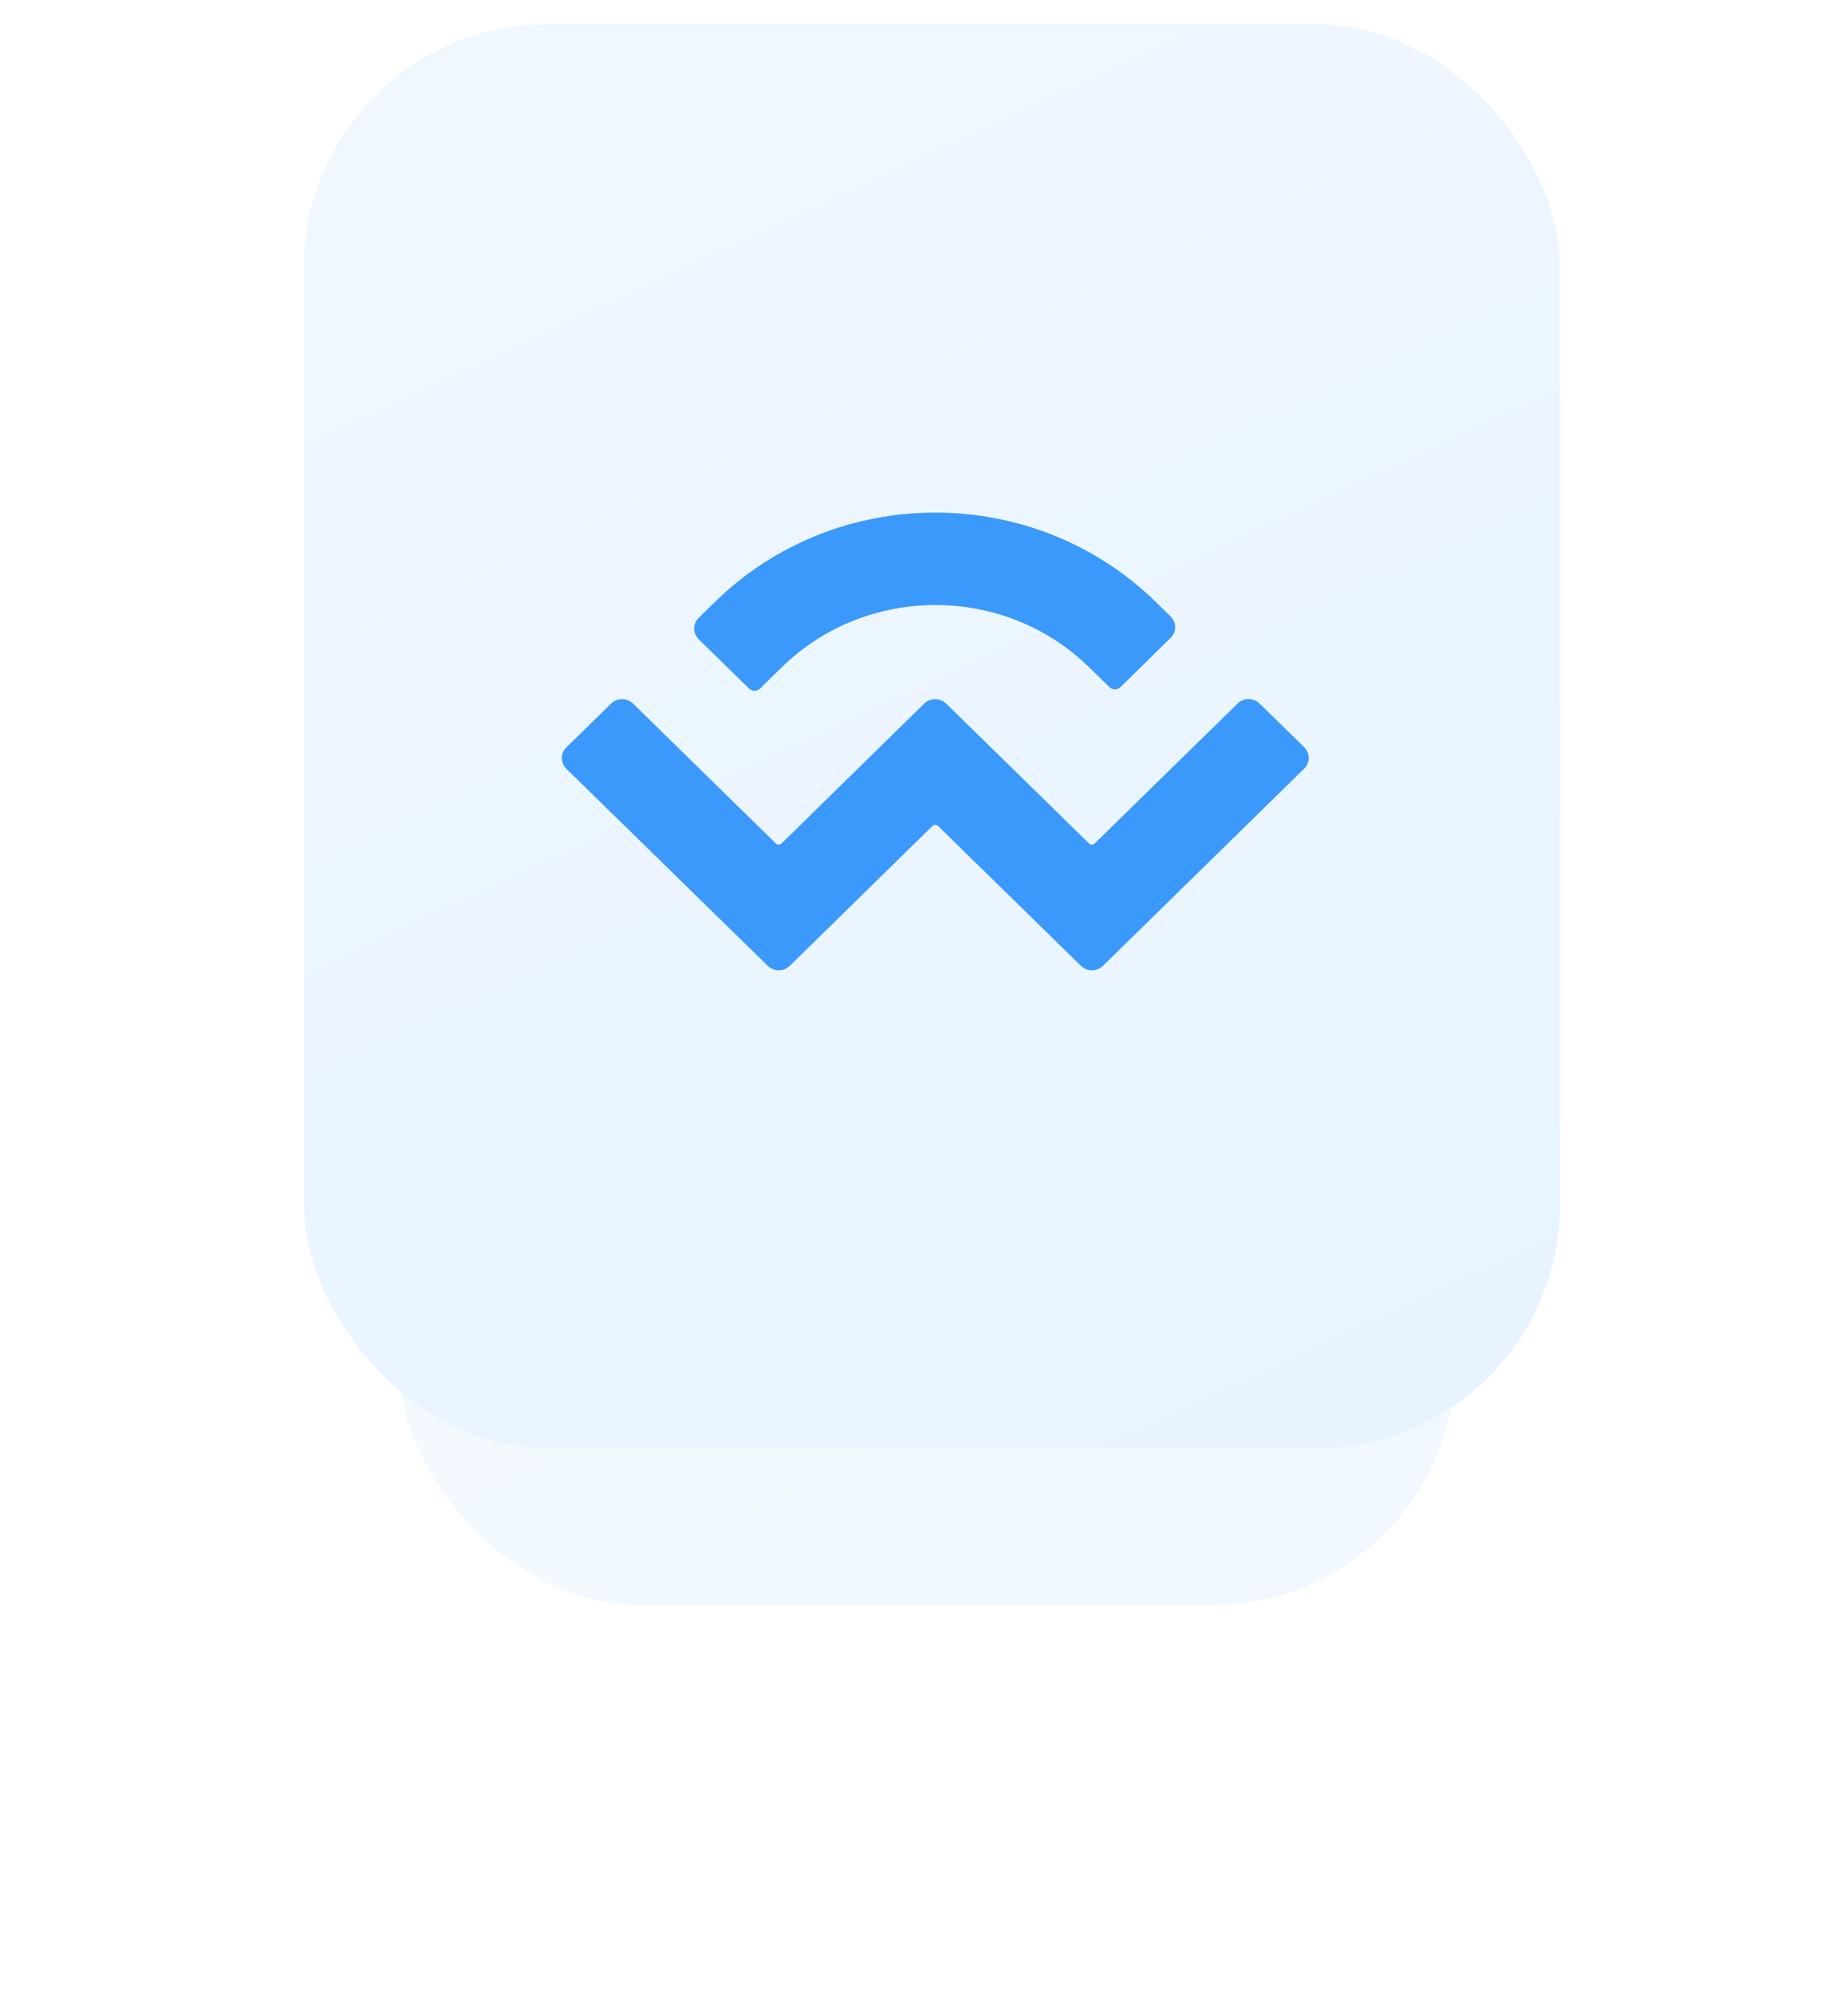 <svg width="152" height="164" viewBox="0 0 152 164" fill="none" xmlns="http://www.w3.org/2000/svg">
<g filter="url(#filter0_f)">
<rect x="32.748" y="32.993" width="86.954" height="99.007" rx="20" fill="url(#paint0_linear)" fill-opacity="0.6"/>
</g>
<rect x="25" y="2" width="103.311" height="117.086" rx="20" fill="url(#paint1_linear)"/>
<g clip-path="url(#clip0)">
<path d="M58.796 49.508C68.811 39.701 85.044 39.701 95.072 49.508L96.277 50.688C96.782 51.18 96.782 51.97 96.277 52.462L92.157 56.505C91.911 56.751 91.496 56.751 91.25 56.505L89.592 54.885C82.609 48.044 71.272 48.044 64.289 54.885L62.514 56.621C62.268 56.867 61.853 56.867 61.607 56.621L57.474 52.579C56.969 52.087 56.969 51.296 57.474 50.804L58.796 49.508ZM103.597 57.852L107.264 61.441C107.769 61.933 107.769 62.724 107.264 63.216L90.719 79.424C90.214 79.916 89.41 79.916 88.905 79.424L77.154 67.919C77.025 67.802 76.83 67.802 76.701 67.919L64.963 79.424C64.457 79.916 63.654 79.916 63.149 79.424L46.591 63.229C46.086 62.736 46.086 61.946 46.591 61.454L50.258 57.865C50.763 57.373 51.566 57.373 52.072 57.865L63.823 69.37C63.952 69.487 64.147 69.487 64.276 69.37L76.014 57.865C76.519 57.373 77.323 57.373 77.828 57.865L89.579 69.37C89.709 69.487 89.903 69.487 90.032 69.37L101.783 57.865C102.276 57.36 103.092 57.36 103.597 57.852Z" fill="#3A99FB"/>
</g>
<defs>
<filter id="filter0_f" x="0.749" y="0.993" width="150.954" height="163.007" filterUnits="userSpaceOnUse" color-interpolation-filters="sRGB">
<feFlood flood-opacity="0" result="BackgroundImageFix"/>
<feBlend mode="normal" in="SourceGraphic" in2="BackgroundImageFix" result="shape"/>
<feGaussianBlur stdDeviation="16" result="effect1_foregroundBlur"/>
</filter>
<linearGradient id="paint0_linear" x1="54.125" y1="15.521" x2="155.692" y2="232.389" gradientUnits="userSpaceOnUse">
<stop stop-color="#F1F8FF"/>
<stop offset="1" stop-color="#DFEFFF"/>
</linearGradient>
<linearGradient id="paint1_linear" x1="50.397" y1="-18.662" x2="170.154" y2="238.235" gradientUnits="userSpaceOnUse">
<stop stop-color="#F1F8FF"/>
<stop offset="1" stop-color="#DFEFFF"/>
</linearGradient>
<clipPath id="clip0">
<rect width="61.789" height="37.871" fill="white" transform="translate(46 42)"/>
</clipPath>
</defs>
</svg>
